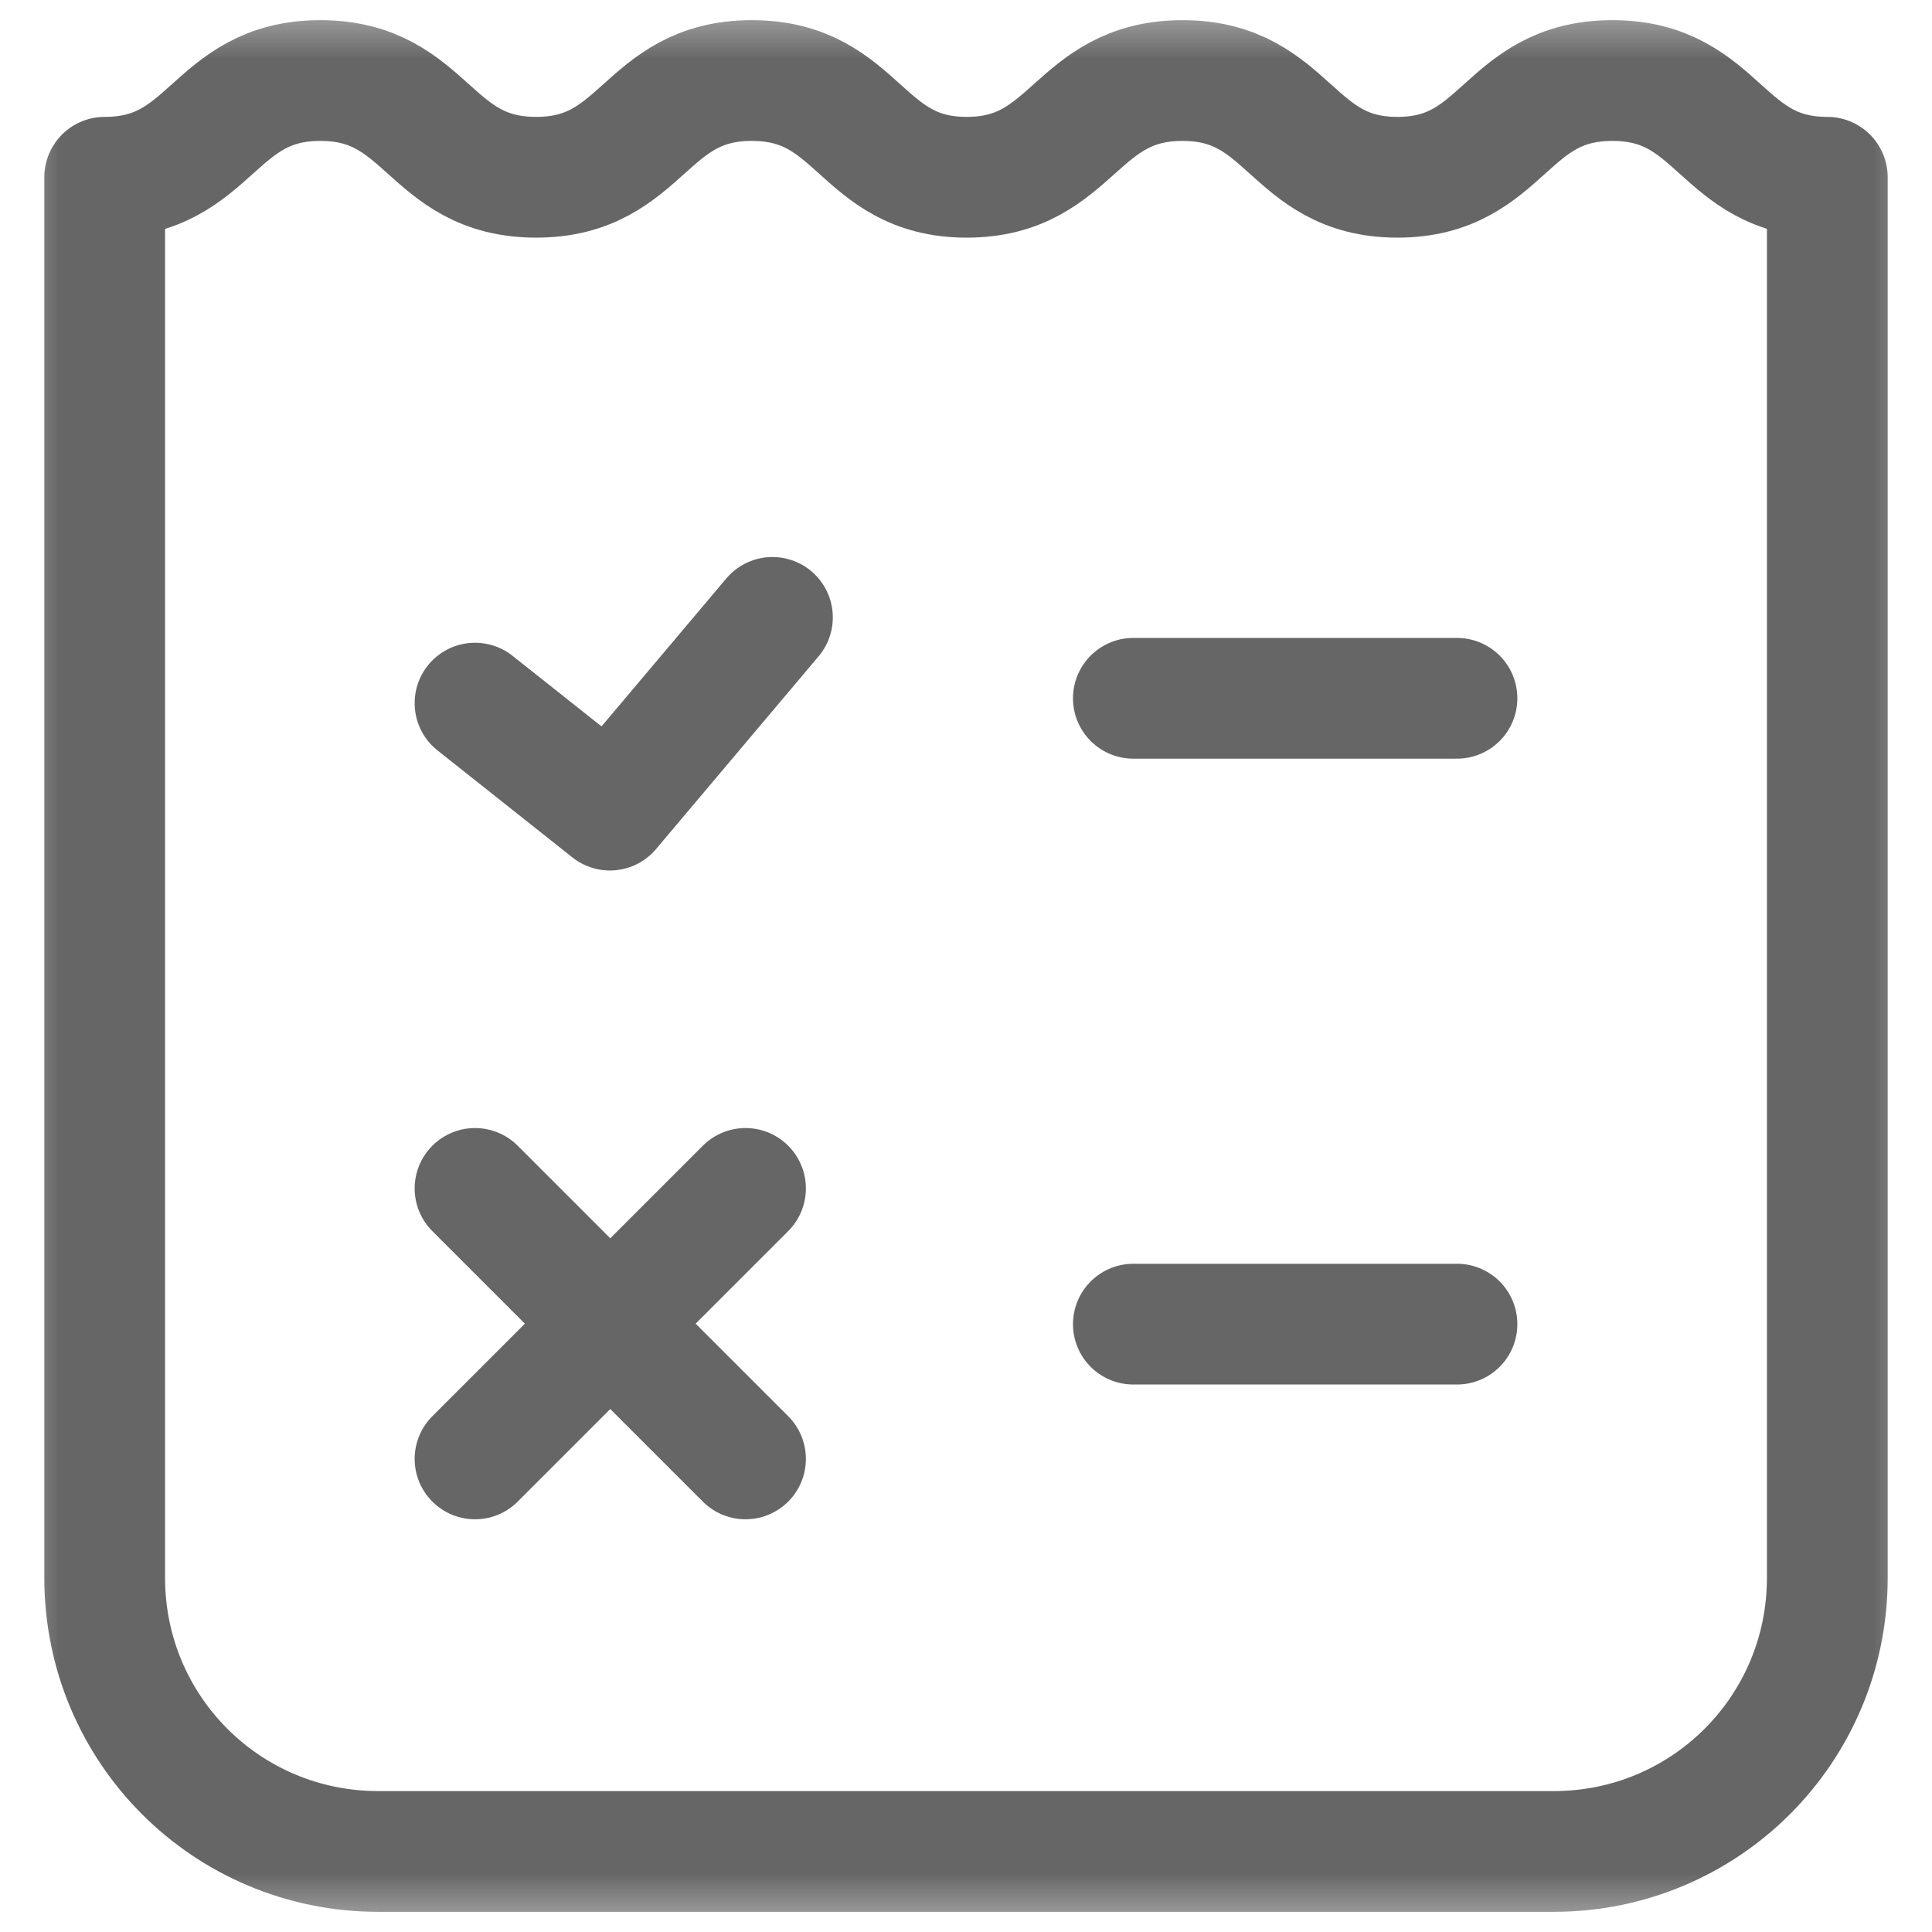 <svg width="16" height="16" viewBox="0 0 16 16" fill="none" xmlns="http://www.w3.org/2000/svg">
<g clip-path="url(#clip0_20_1179)">
<mask id="mask0_20_1179" style="mask-type:luminance" maskUnits="userSpaceOnUse" x="0" y="0" width="16" height="16">
<path d="M16 0H0V16H16V0Z" fill="white"/>
</mask>
<g mask="url(#mask0_20_1179)">
<path d="M15.133 13.067C15.133 14.322 14.121 15.333 12.867 15.333H3.133C1.878 15.333 0.867 14.322 0.867 13.067V1.468C1.76 1.468 1.76 0.667 2.653 0.667C3.547 0.667 3.547 1.468 4.44 1.468C5.333 1.468 5.333 0.667 6.226 0.667C7.12 0.667 7.12 1.468 8.006 1.468C8.893 1.468 8.9 0.667 9.793 0.667C10.686 0.667 10.686 1.468 11.573 1.468C12.46 1.468 12.46 0.667 13.353 0.667C14.246 0.667 14.246 1.468 15.133 1.468V13.067Z" stroke="#666666" stroke-linecap="round" stroke-linejoin="round"/>
<path d="M9.386 5.783H12.066" stroke="#666666" stroke-linecap="round" stroke-linejoin="round"/>
<path d="M9.386 10.966H12.066" stroke="#666666" stroke-linecap="round" stroke-linejoin="round"/>
<path d="M3.934 9.842L6.174 12.082" stroke="#666666" stroke-linecap="round" stroke-linejoin="round"/>
<path d="M6.174 9.842L3.934 12.082" stroke="#666666" stroke-linecap="round" stroke-linejoin="round"/>
<path d="M6.397 5.113L5.051 6.709L3.934 5.823" stroke="#666666" stroke-linecap="round" stroke-linejoin="round"/>
</g>
</g>
<defs>
<clipPath id="clip0_20_1179">
<rect width="16" height="16" fill="white"/>
</clipPath>
</defs>
</svg>
